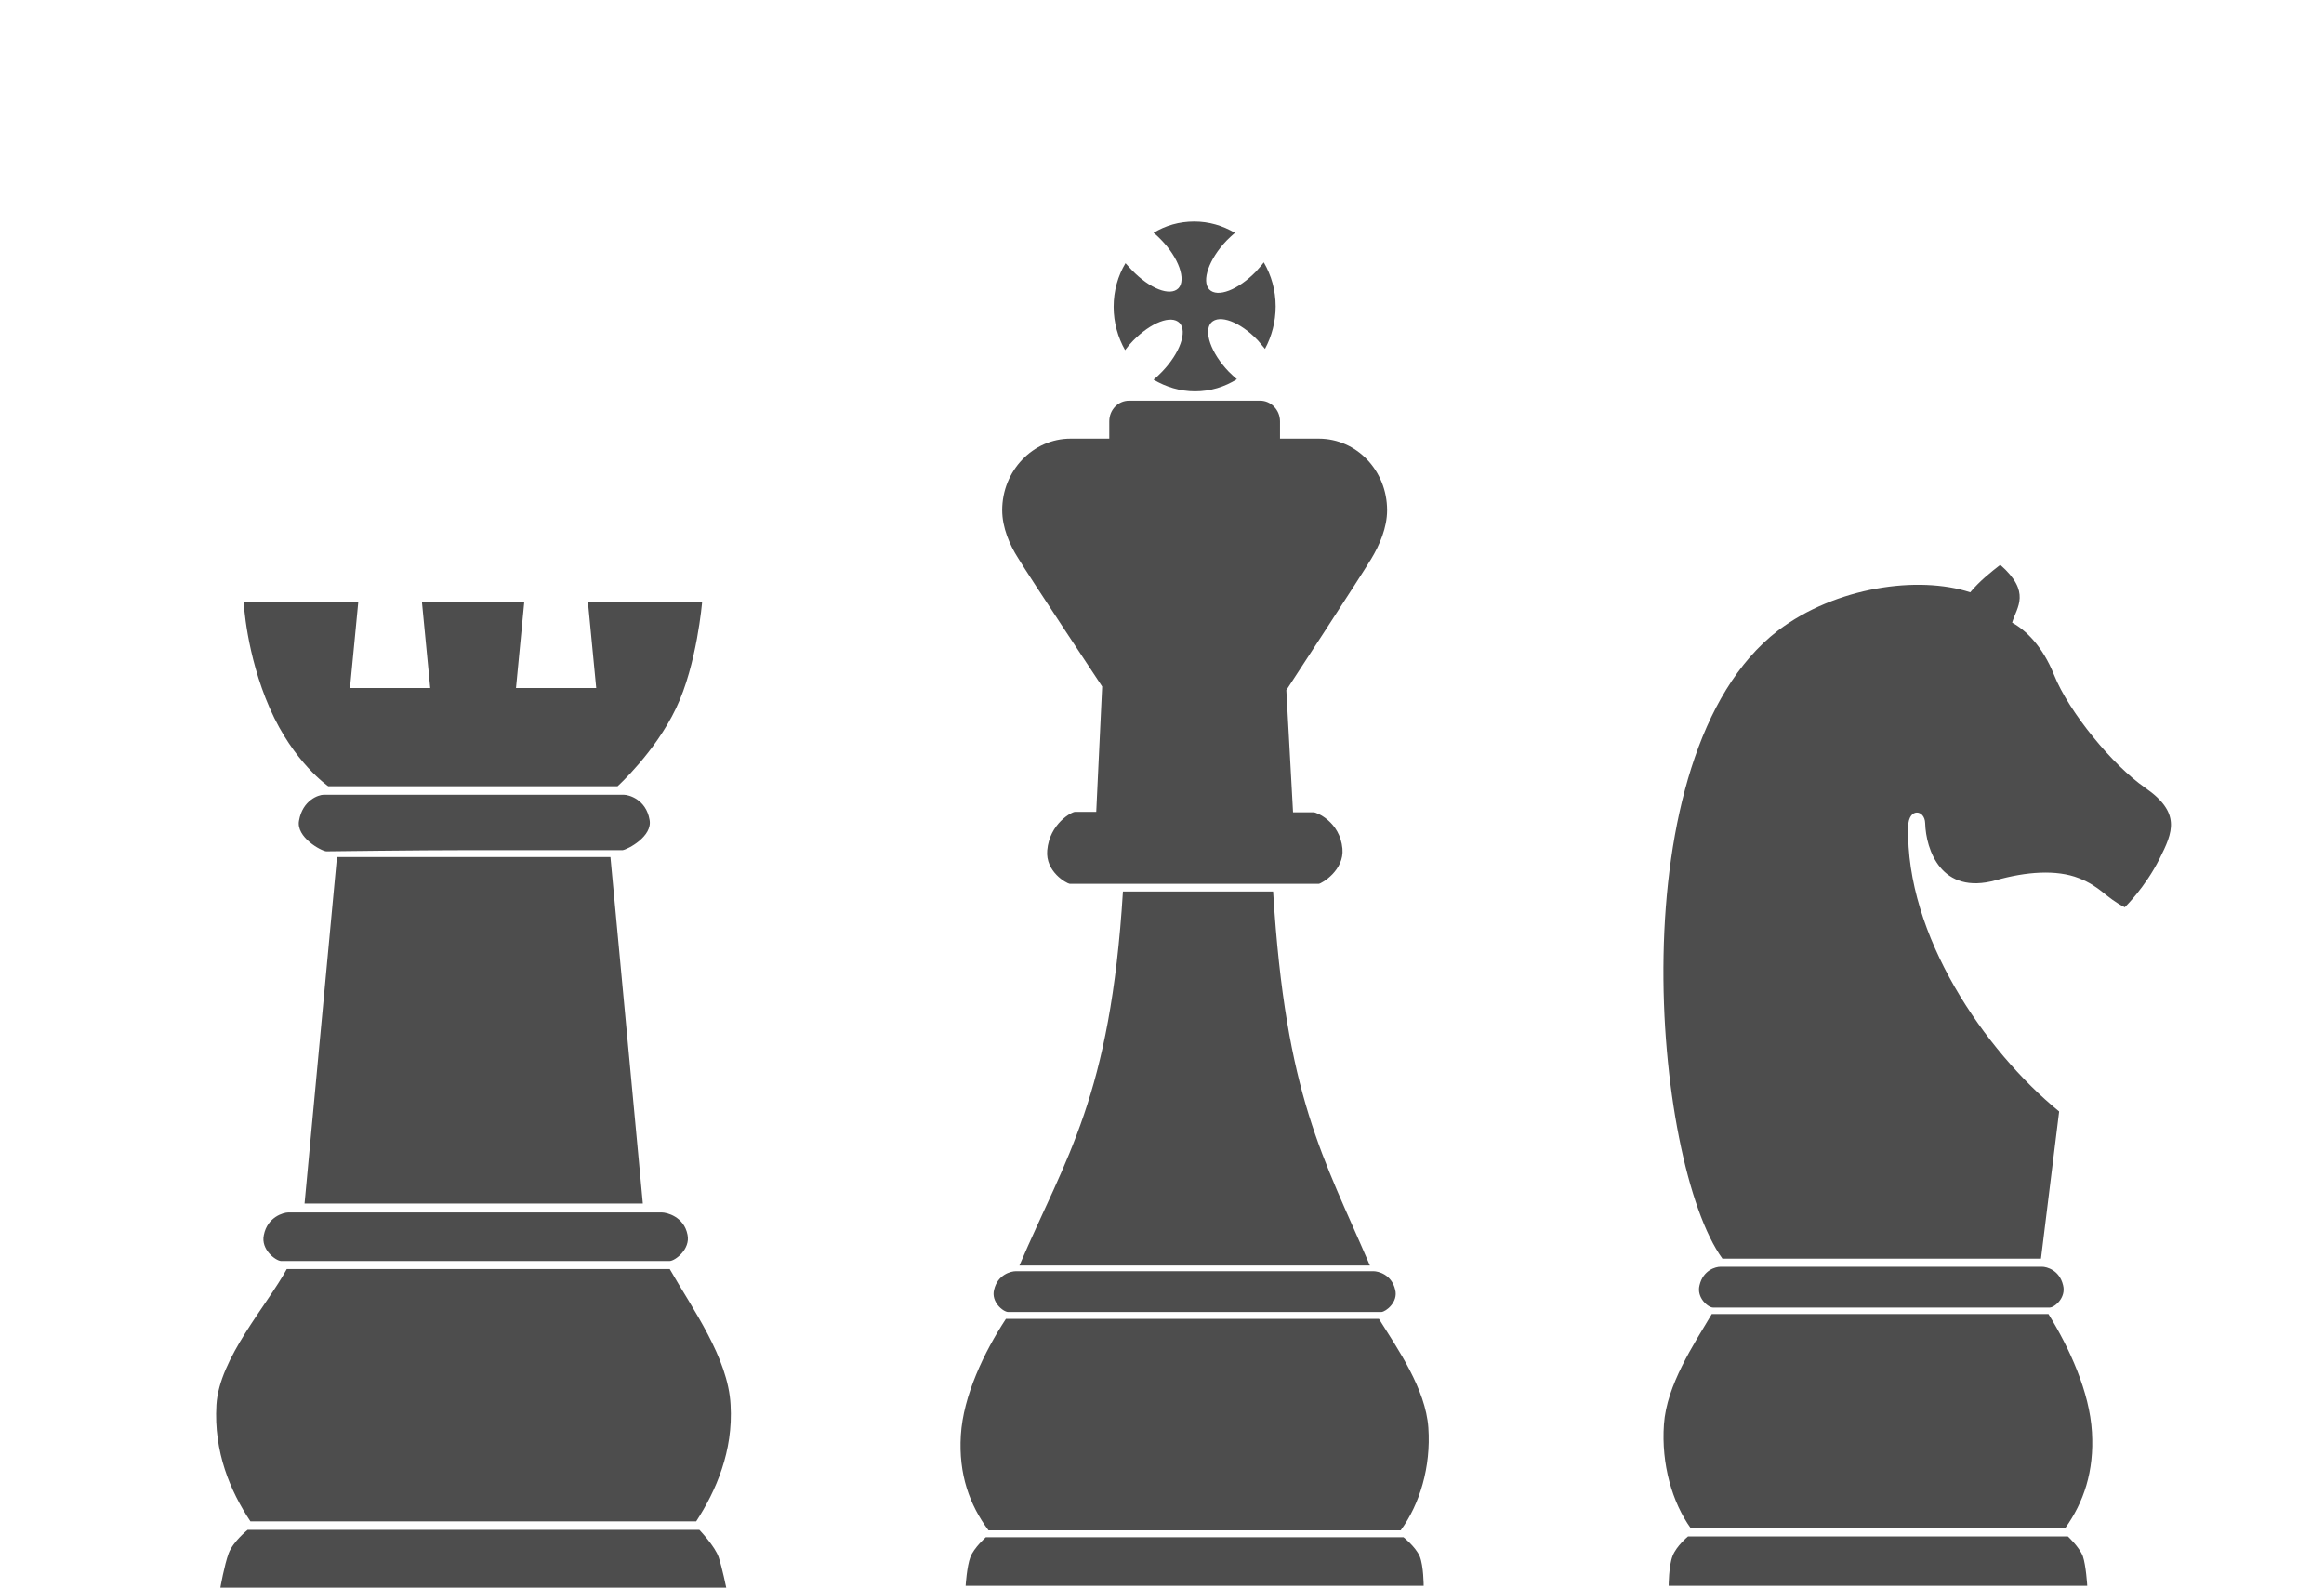 <?xml version="1.0" encoding="UTF-8" standalone="no"?>
<!-- Created with Inkscape (http://www.inkscape.org/) -->

<svg
   xmlns:dc="http://purl.org/dc/elements/1.1/"
   xmlns:cc="http://creativecommons.org/ns#"
   xmlns:rdf="http://www.w3.org/1999/02/22-rdf-syntax-ns#"
   xmlns:svg="http://www.w3.org/2000/svg"
   xmlns="http://www.w3.org/2000/svg"
   xmlns:sodipodi="http://sodipodi.sourceforge.net/DTD/sodipodi-0.dtd"
   xmlns:inkscape="http://www.inkscape.org/namespaces/inkscape"
   width="130.876mm"
   height="89.395mm"
   viewBox="0 0 130.876 89.395"
   version="1.1"
   id="svg880"
   inkscape:version="0.92.2 (5c3e80d, 2017-08-06)"
   sodipodi:docname="chess.svg">
  <defs
     id="defs874" />
  <sodipodi:namedview
     id="base"
     pagecolor="#ffffff"
     bordercolor="#666666"
     borderopacity="1.0"
     inkscape:pageopacity="0.0"
     inkscape:pageshadow="2"
     inkscape:zoom="0.7"
     inkscape:cx="-249.8264"
     inkscape:cy="336.91584"
     inkscape:document-units="mm"
     inkscape:current-layer="layer1"
     showgrid="false"
     fit-margin-top="0"
     fit-margin-left="0"
     fit-margin-right="0"
     fit-margin-bottom="0"
     inkscape:window-width="1920"
     inkscape:window-height="1017"
     inkscape:window-x="-8"
     inkscape:window-y="-8"
     inkscape:window-maximized="1" />
  <g
     inkscape:label="Layer 1"
     inkscape:groupmode="layer"
     id="layer1"
     transform="translate(-86.868,-180.674)">
    <path
       inkscape:connector-curvature="0"
       class="st3"
       d="m 183.867,251.544 h 17.938 l 1.024,-8.287 c -4.206,-3.438 -8.657,-9.926 -8.502,-16.05 0.022,-1.07 0.935,-0.956 0.957,-0.182 0.044,1.48 0.89,4.075 3.984,3.21 1.691,-0.478 3.405,-0.615 4.674,-0.114 1.224,0.478 1.469,1.07 2.582,1.639 0,0 1.135,-1.093 1.958,-2.732 0.757,-1.503 1.224,-2.595 -0.823,-4.007 -1.803,-1.252 -4.273,-4.235 -5.119,-6.352 -0.645,-1.616 -1.602,-2.527 -2.359,-2.937 0.267,-0.888 1.091,-1.707 -0.668,-3.256 -0.556,0.433 -1.157,0.911 -1.691,1.548 -2.915,-0.956 -7.567,-0.319 -10.838,2.163 -9.08,7.012 -7.033,29.961 -3.116,35.357 z"
       style="fill:#4d4d4d;stroke-width:0.225"
       id="path27" />
    <path
       inkscape:connector-curvature="0"
       class="st3"
       d="m 204.409,269.939 c 0,0 -0.067,-1.116 -0.245,-1.639 -0.2,-0.524 -0.846,-1.116 -0.846,-1.116 h -21.388 c 0,0 -0.645,0.524 -0.868,1.093 -0.223,0.569 -0.223,1.685 -0.223,1.685 h 23.569 z"
       style="fill:#4d4d4d;stroke-width:0.225"
       id="path29" />
    <path
       inkscape:connector-curvature="0"
       class="st3"
       d="m 203.163,266.729 c 1.046,-1.457 1.647,-3.21 1.513,-5.418 -0.134,-2.277 -1.269,-4.735 -2.448,-6.648 h -18.962 c -1.024,1.73 -2.537,3.984 -2.693,6.215 -0.156,2.231 0.467,4.394 1.513,5.851 z"
       style="fill:#4d4d4d;stroke-width:0.225"
       id="path31" />
    <path
       inkscape:connector-curvature="0"
       class="st3"
       d="m 203.052,253.046 c -0.2,-0.865 -0.935,-1.047 -1.18,-1.047 -0.2,0 -5.898,0 -8.858,0 0,0 -0.69,0 -1.736,0 -2.96,0 -7.322,0 -7.522,0 -0.267,0 -0.979,0.182 -1.18,1.047 -0.178,0.706 0.49,1.252 0.757,1.252 0.156,0 5.853,0 8.813,0 2.96,0 9.993,0 10.149,0 0.267,0 0.935,-0.546 0.757,-1.252 z"
       style="fill:#4d4d4d;stroke-width:0.225"
       id="path33" />
    <path
       inkscape:connector-curvature="0"
       class="st5"
       d="m 141.248,269.962 c 0,0 0.067,-1.093 0.267,-1.616 0.2,-0.524 0.868,-1.116 0.868,-1.116 h 23.524 c 0,0 0.668,0.524 0.912,1.07 0.223,0.546 0.223,1.662 0.223,1.662 z"
       style="fill:#4d4d4d;stroke-width:0.225"
       id="path47" />
    <path
       inkscape:connector-curvature="0"
       class="st5"
       d="m 142.536,266.843 c -1.068,-1.434 -1.691,-3.165 -1.558,-5.35 0.134,-2.231 1.313,-4.69 2.537,-6.557 h 21.009 c 1.068,1.708 2.626,3.939 2.782,6.124 0.156,2.208 -0.49,4.326 -1.558,5.783 z"
       style="fill:#4d4d4d;stroke-width:0.225"
       id="path49" />
    <path
       inkscape:connector-curvature="0"
       class="st5"
       d="m 142.85,253.297 c 0.2,-0.865 0.957,-1.047 1.224,-1.047 0.2,0 6.12,0 9.169,0 0,0 0.712,0 1.803,0 3.049,0 8.969,0 9.169,0 0.267,0 1.024,0.182 1.224,1.047 0.178,0.683 -0.512,1.229 -0.779,1.252 -0.156,0 -7.433,0 -10.505,0 -3.049,0 -10.327,0 -10.505,0 -0.289,0 -0.979,-0.569 -0.801,-1.252 z"
       style="fill:#4d4d4d;stroke-width:0.225"
       id="path51" />
    <path
       inkscape:connector-curvature="0"
       class="st5"
       d="m 144.275,251.931 c 2.626,-6.124 5.119,-9.494 5.831,-21.059 h 8.457 c 0.712,11.565 2.826,14.935 5.453,21.059 z"
       style="fill:#4d4d4d;stroke-width:0.225"
       id="path53" />
    <path
       inkscape:connector-curvature="0"
       class="st6"
       d="m 150.606,195.879 c 1.002,1.047 2.159,1.503 2.626,1.024 0.445,-0.478 0.022,-1.707 -0.979,-2.732 -0.134,-0.137 -0.267,-0.273 -0.423,-0.387 0.668,-0.41 1.447,-0.637 2.292,-0.637 0.823,0 1.602,0.228 2.292,0.637 -0.156,0.137 -0.312,0.273 -0.467,0.433 -1.002,1.047 -1.424,2.277 -0.979,2.755 0.467,0.478 1.625,0.023 2.626,-1.002 0.156,-0.182 0.312,-0.341 0.445,-0.524 0.423,0.729 0.668,1.571 0.668,2.482 0,0.865 -0.223,1.685 -0.601,2.39 -0.134,-0.159 -0.267,-0.319 -0.401,-0.478 -1.001,-1.047 -2.159,-1.48 -2.626,-1.002 -0.445,0.478 -0.022,1.708 0.979,2.755 0.156,0.159 0.312,0.296 0.467,0.433 -0.69,0.433 -1.491,0.683 -2.359,0.683 -0.846,0 -1.647,-0.25 -2.337,-0.66 0.178,-0.137 0.334,-0.296 0.49,-0.455 1.002,-1.047 1.424,-2.254 0.979,-2.732 -0.467,-0.478 -1.625,-0.023 -2.626,1.002 -0.156,0.159 -0.312,0.342 -0.445,0.524 -0.401,-0.706 -0.645,-1.548 -0.645,-2.436 0,-0.911 0.245,-1.753 0.668,-2.459 0.089,0.091 0.223,0.25 0.356,0.387 z"
       style="clip-rule:evenodd;fill:#4d4d4d;fill-rule:evenodd;stroke-width:0.225"
       id="path55" />
    <path
       inkscape:connector-curvature="0"
       class="st5"
       d="m 143.306,209.403 c 0,-2.231 1.736,-4.03 3.85,-4.03 0.623,0 1.58,0 2.181,0 0,0 0,-0.729 0,-0.979 0,-0.637 0.49,-1.161 1.113,-1.161 0.979,0 6.209,0 7.389,0 0.601,0 1.113,0.524 1.113,1.161 0,0.273 0,0.979 0,0.979 0.623,0 1.58,0 2.181,0 2.137,0 3.85,1.799 3.85,4.03 0,0.979 -0.423,1.958 -0.89,2.732 -0.645,1.07 -4.785,7.399 -4.785,7.399 l 0.378,6.876 c 0.668,0 1.113,0 1.157,0 0.178,0 1.491,0.546 1.625,2.049 0.111,1.207 -1.157,1.958 -1.335,1.981 -0.111,0 -4.763,0 -6.721,0 -1.958,0 -7.189,0 -7.3,0 -0.178,-0.023 -1.38,-0.683 -1.269,-1.89 0.134,-1.503 1.38,-2.163 1.558,-2.163 0.044,0 0.512,0 1.202,0 l 0.334,-7.058 c 0,0 -4.095,-6.17 -4.74,-7.24 -0.467,-0.729 -0.89,-1.708 -0.89,-2.686 z"
       style="fill:#4d4d4d;stroke-width:0.225"
       id="path57" />
    <path
       inkscape:connector-curvature="0"
       class="st4"
       d="m 121.646,224.946 c 0,0 2.114,-1.912 3.294,-4.394 1.18,-2.459 1.469,-5.988 1.469,-5.988 h -6.432 l 0.467,4.849 h -4.518 l 0.467,-4.849 h -5.764 l 0.467,4.849 h -4.518 l 0.467,-4.849 h -6.454 c 0,0 0.134,2.937 1.469,5.988 1.335,3.051 3.294,4.394 3.294,4.394 z"
       style="fill:#4d4d4d;stroke-width:0.225"
       id="path35" />
    <path
       inkscape:connector-curvature="0"
       d="m 104.019,248.441 1.825,-19.511 h 15.401 l 1.825,19.511 z"
       class="st4"
       style="fill:#4d4d4d;stroke-width:0.225"
       id="path37" />
    <path
       inkscape:connector-curvature="0"
       class="st4"
       d="m 127.766,270.069 c 0,0 -0.223,-1.093 -0.423,-1.707 -0.2,-0.615 -1.091,-1.548 -1.091,-1.548 h -25.438 c 0,0 -0.823,0.66 -1.068,1.32 -0.245,0.66 -0.467,1.935 -0.467,1.935 z"
       style="fill:#4d4d4d;stroke-width:0.225"
       id="path39" />
    <path
       inkscape:connector-curvature="0"
       class="st4"
       d="m 126.075,266.335 c 1.113,-1.708 2.092,-3.961 1.936,-6.557 -0.134,-2.664 -2.159,-5.418 -3.427,-7.65 h -21.566 c -1.113,2.049 -3.806,5.031 -3.962,7.65 -0.156,2.641 0.779,4.849 1.914,6.557 z"
       style="fill:#4d4d4d;stroke-width:0.225"
       id="path41" />
    <path
       inkscape:connector-curvature="0"
       class="st4"
       d="m 125.585,250.194 c -0.2,-1.025 -1.18,-1.252 -1.447,-1.252 -0.2,0 -6.988,0 -10.06,0 0,0 -0.712,0 -1.803,0 -3.049,0 -8.991,0 -9.169,0 -0.267,0 -1.18,0.25 -1.38,1.275 -0.178,0.82 0.668,1.434 0.957,1.457 0.156,0 7.456,0 10.505,0 3.049,0 11.217,0 11.395,0 0.289,0 1.18,-0.66 1.002,-1.48 z"
       style="fill:#4d4d4d;stroke-width:0.225"
       id="path43" />
    <path
       inkscape:connector-curvature="0"
       class="st4"
       d="m 123.449,226.835 c -0.2,-1.161 -1.18,-1.412 -1.447,-1.412 -0.2,0 -4.696,0 -7.767,0 0,0 -0.712,0 -1.803,0 -3.049,0 -7.144,0 -7.344,0 -0.267,0 -1.18,0.296 -1.38,1.457 -0.178,0.933 1.246,1.708 1.536,1.73 0.156,0 5.052,-0.068 8.101,-0.068 3.049,0 8.413,0 8.591,0 0.289,-0.045 1.691,-0.774 1.513,-1.708 z"
       style="fill:#4d4d4d;stroke-width:0.225"
       id="path45" />
  </g>
</svg>
